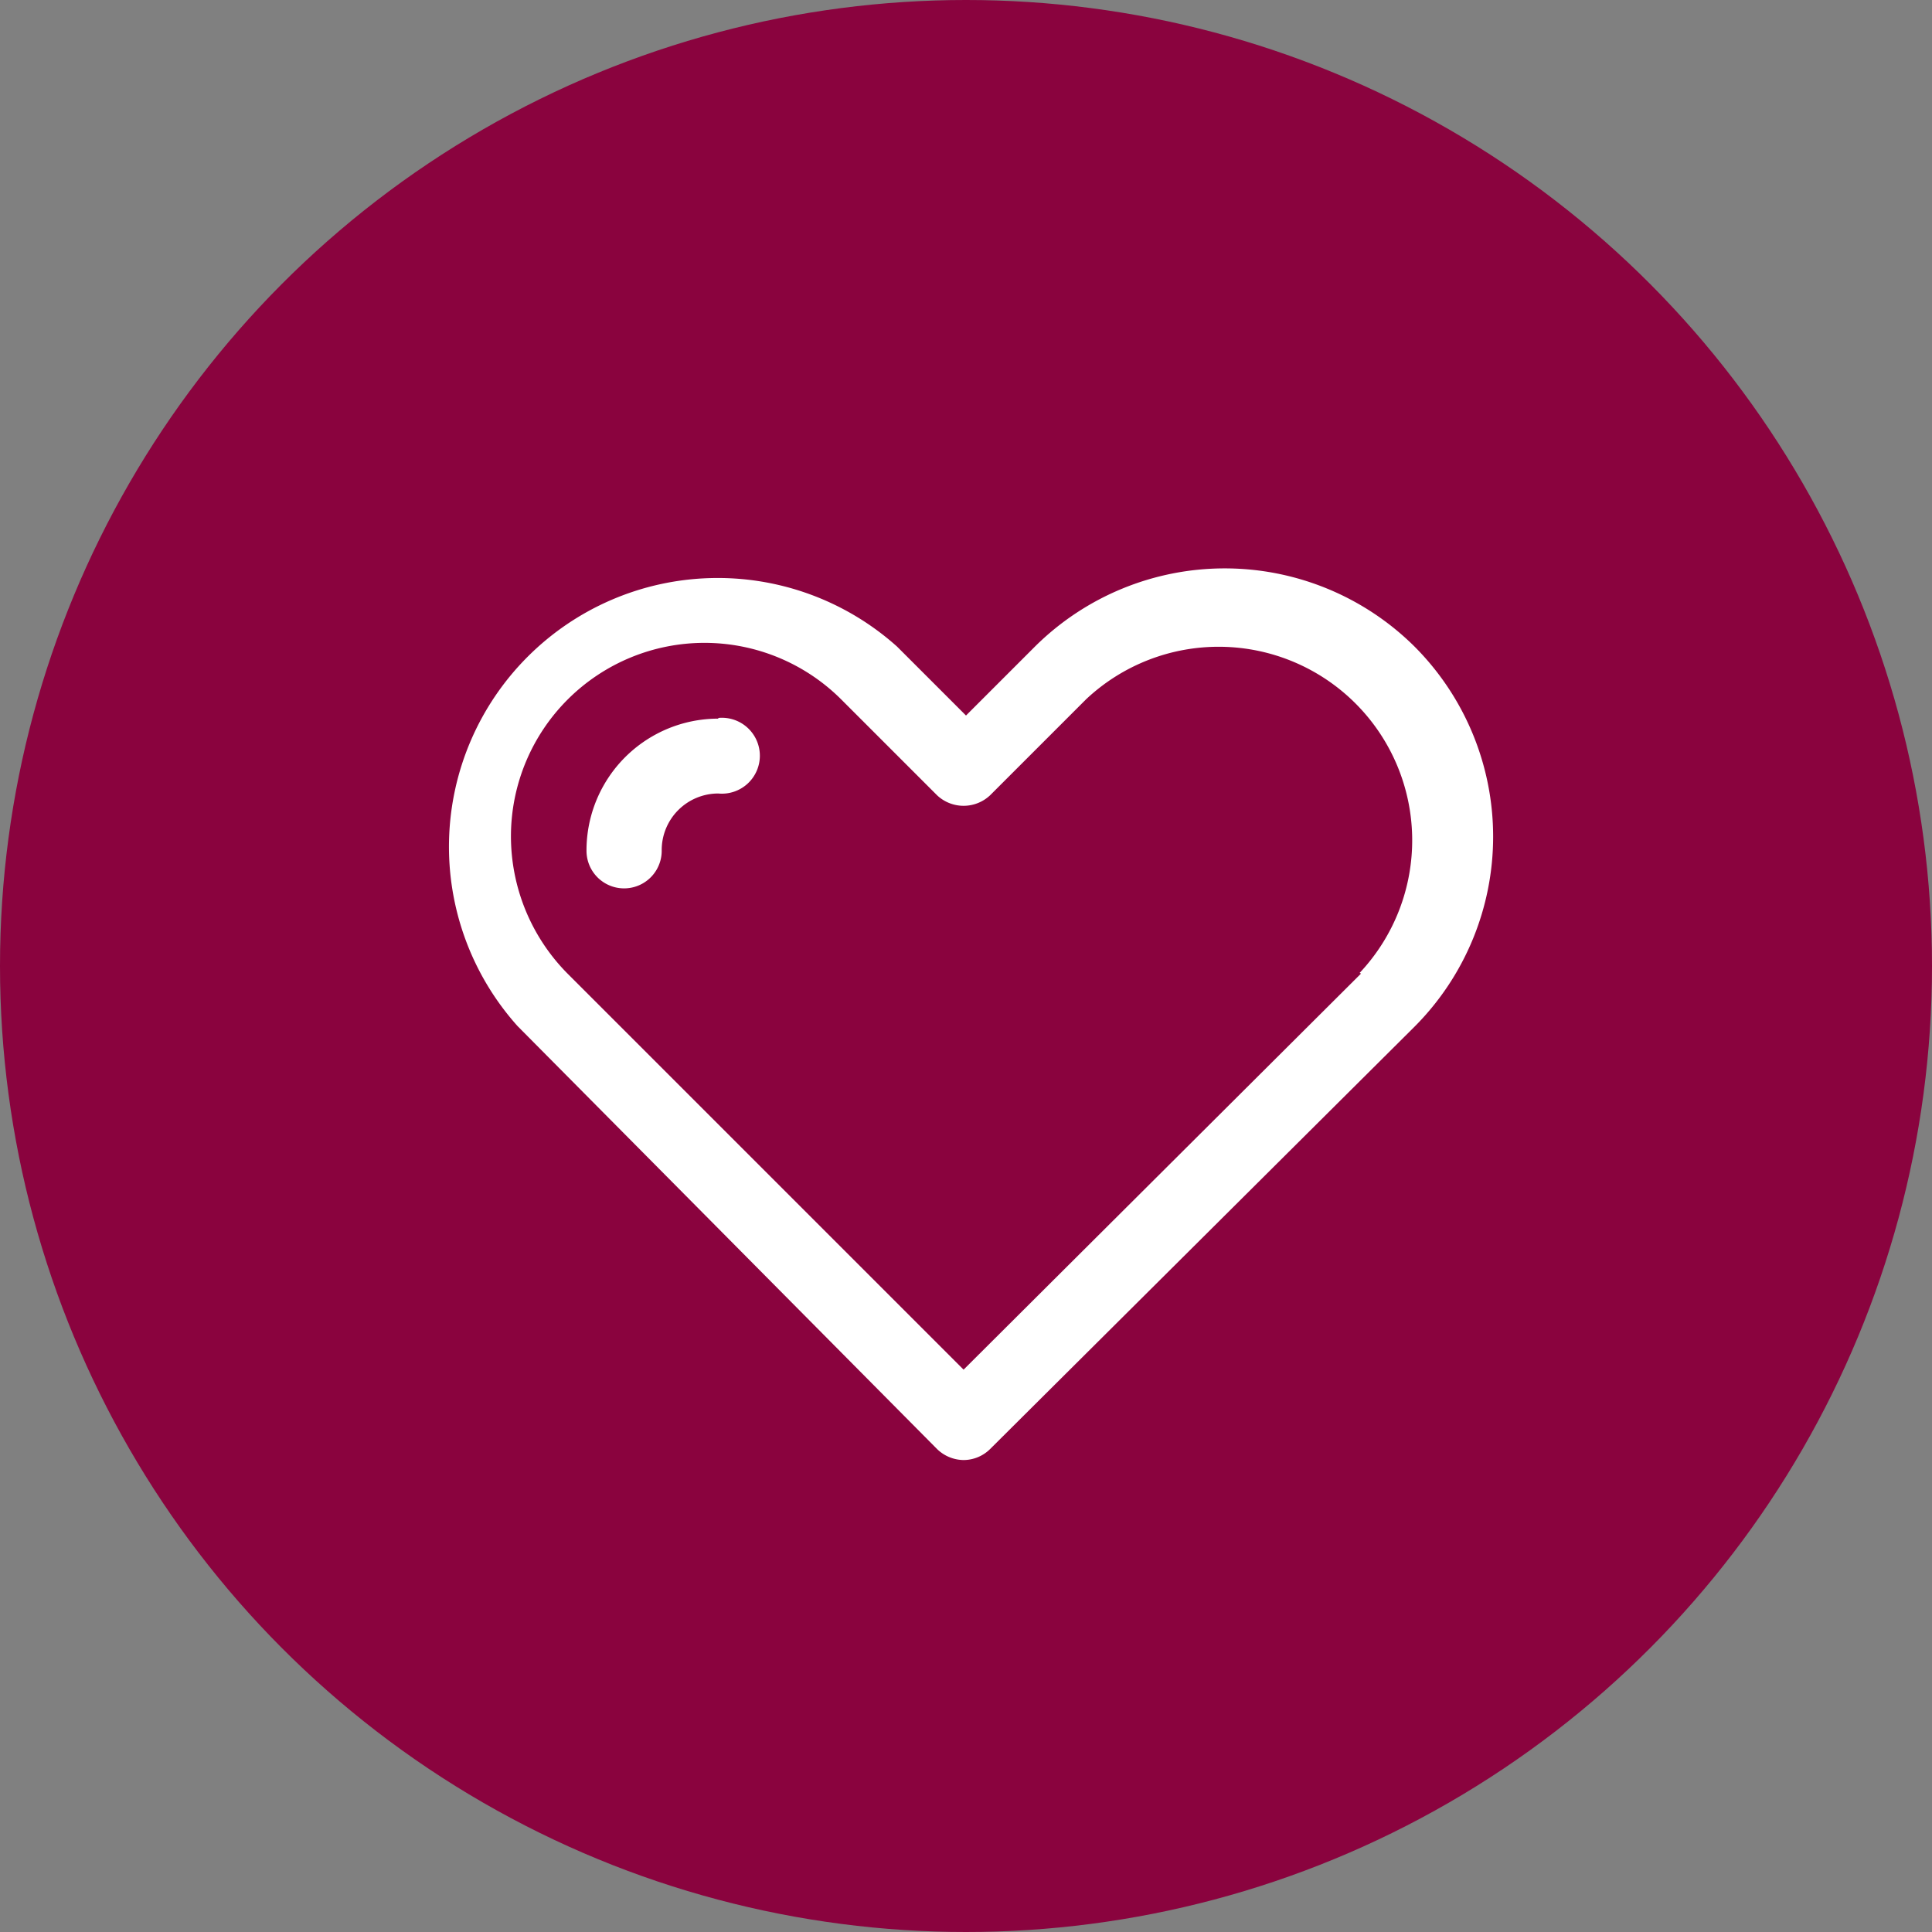 <svg id="icon" xmlns="http://www.w3.org/2000/svg" viewBox="0 0 56 56"><rect x="0" y="0" width="56" height="56" fill="#808080" stroke="none"/><defs><style>.cls-1{fill:#8a033e;}.cls-2{fill:#fff;}</style></defs><circle class="cls-1" cx="28" cy="28" r="28"/><path class="cls-2" d="M45,22.74a7.81,7.81,0,0,0-11,0l-2,2-2-2a7.79,7.79,0,0,0-11,11L31.16,46a1.12,1.12,0,0,0,.77.32A1.1,1.1,0,0,0,32.7,46L45,33.76A7.8,7.8,0,0,0,45,22.74Zm-1.55,9.48L31.93,43.7,20.45,32.22a5.66,5.66,0,0,1-1.64-4,5.61,5.61,0,0,1,9.57-3.95l2.78,2.78a1.12,1.12,0,0,0,1.54,0l2.78-2.78a5.61,5.61,0,0,1,7.93,7.93Z" transform="translate(-4 -4)"/><path class="cls-2" d="M24.82,24.83A3.82,3.82,0,0,0,21,28.66a1.09,1.09,0,0,0,2.18,0A1.64,1.64,0,0,1,24.82,27a1.1,1.1,0,1,0,0-2.19Z" transform="translate(-4 -4)"/></svg>